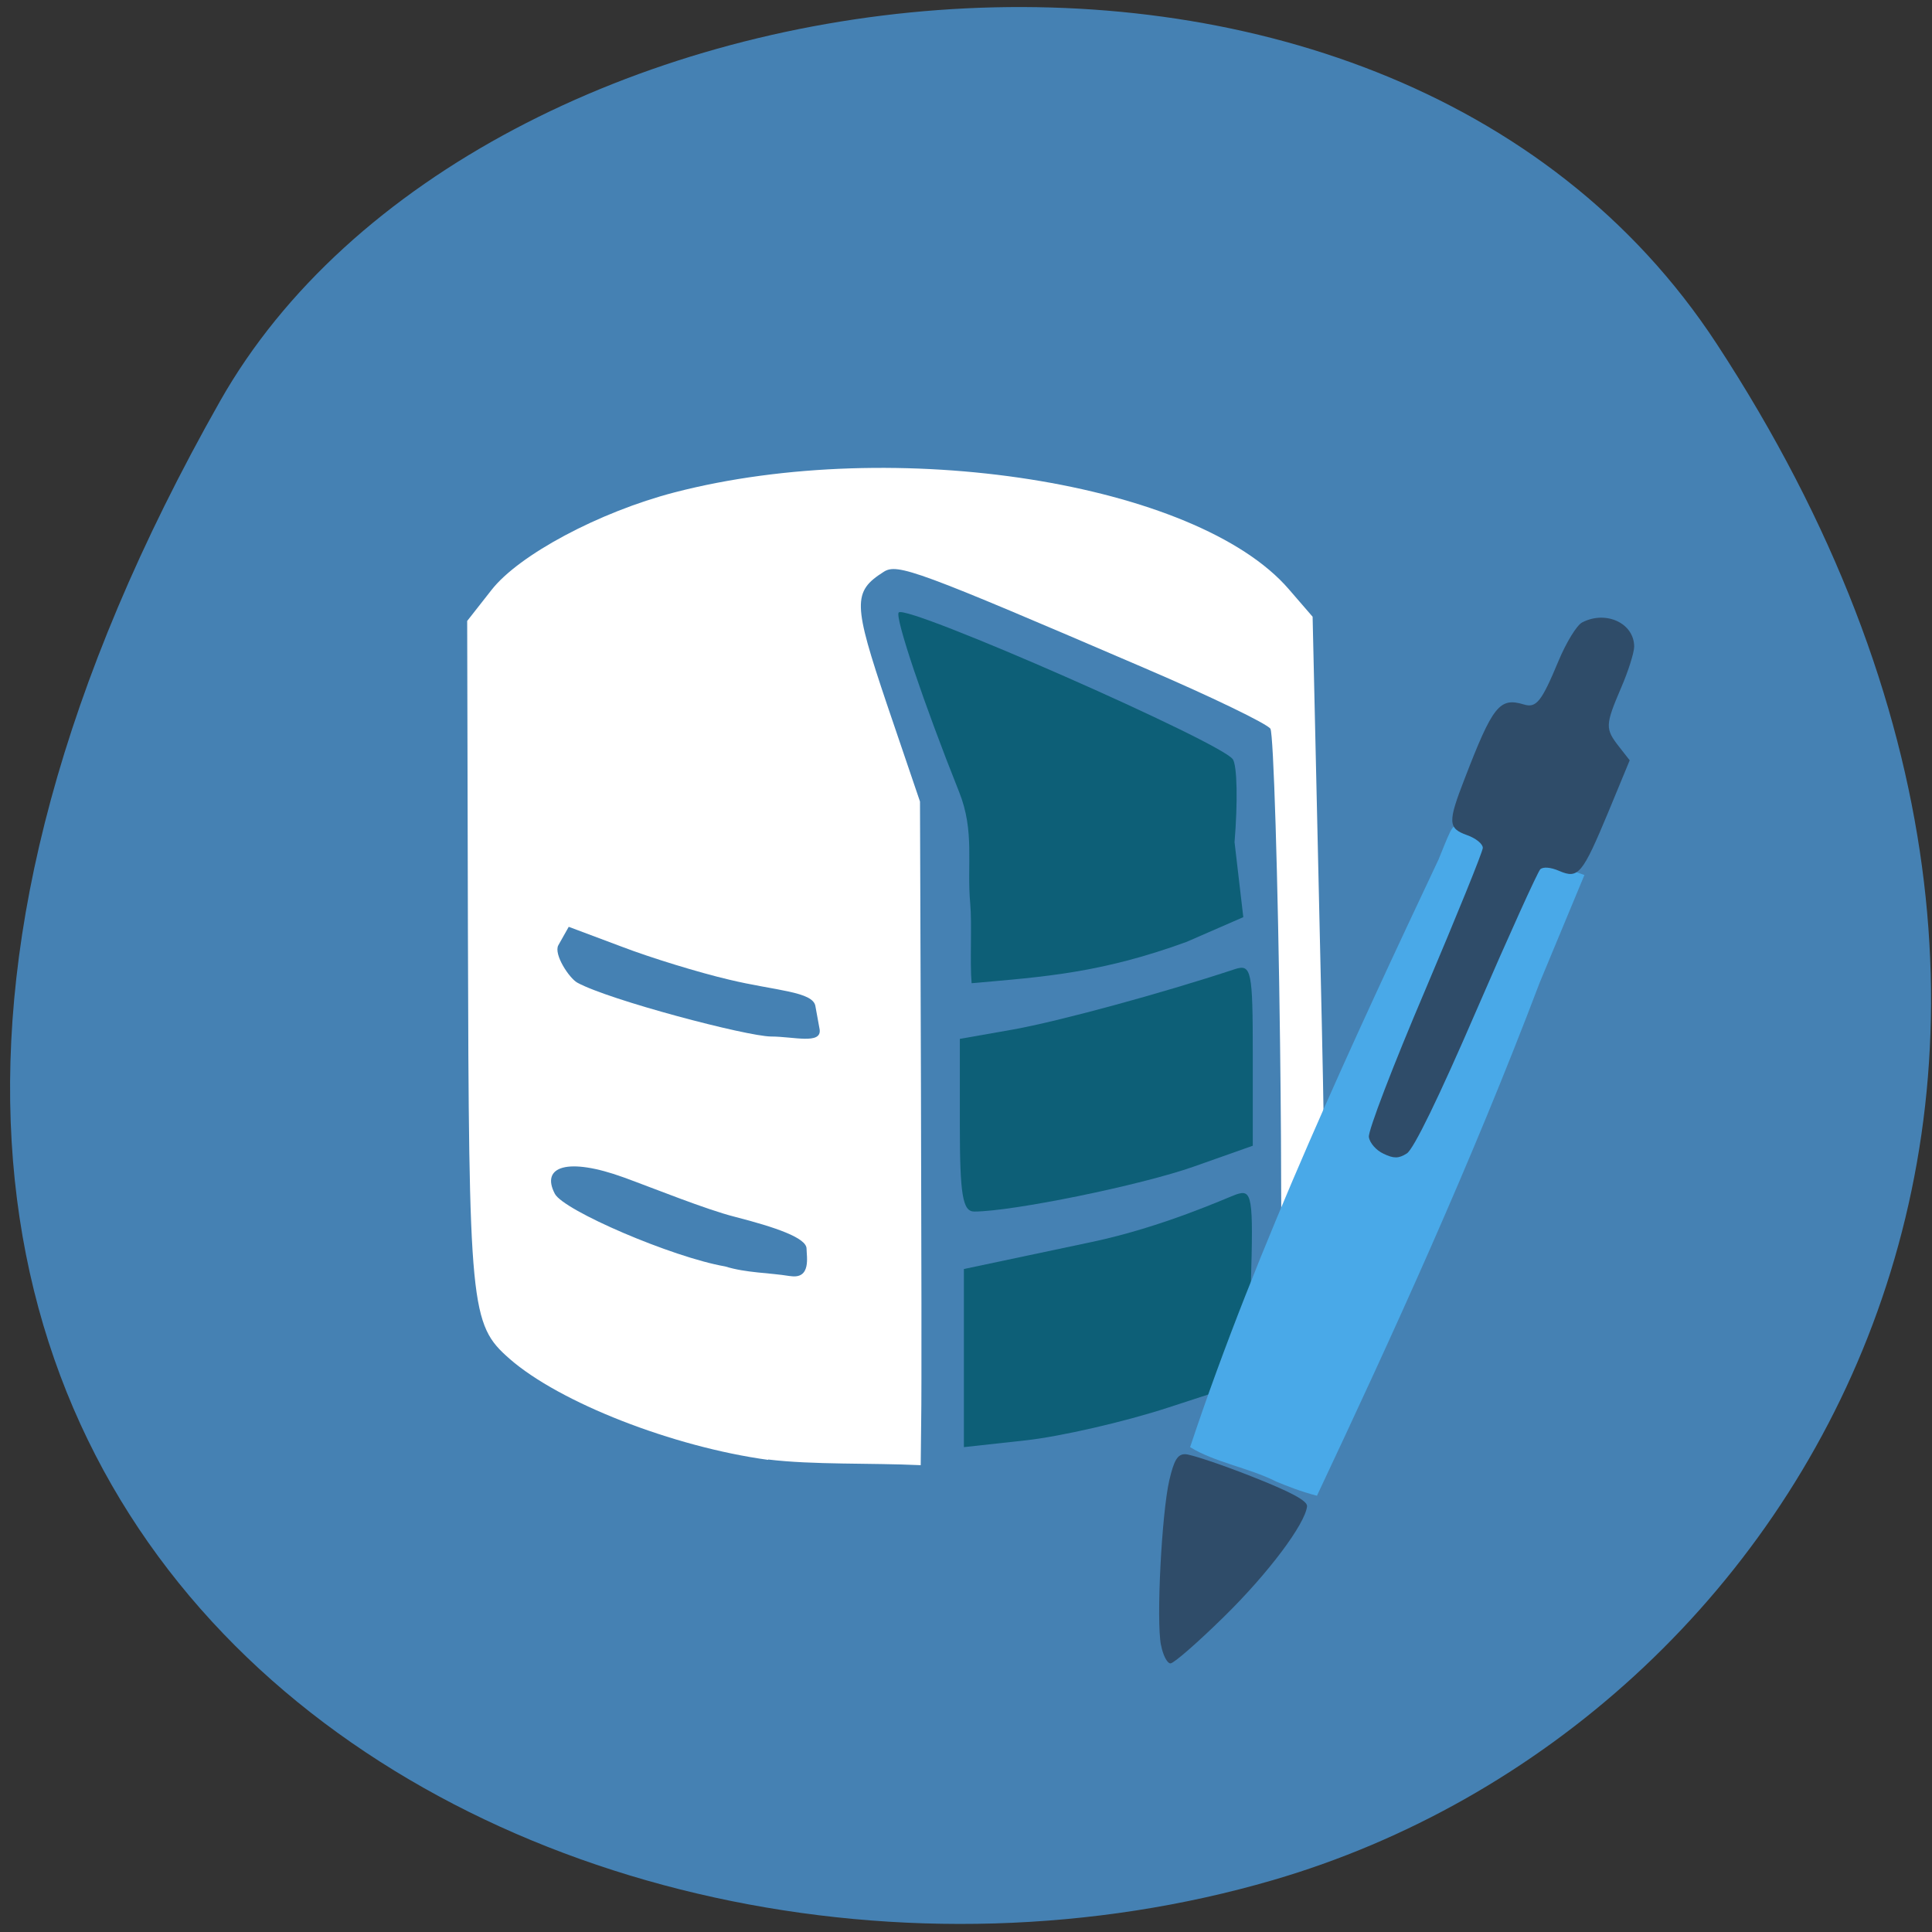 <svg xmlns="http://www.w3.org/2000/svg" viewBox="0 0 32 32"><rect x="0" y="0" width="32" height="32" fill="#333333" stroke="none"/><path d="m 28.434 5.695 c 7.828 11.961 1.512 22.859 -7.348 25.445 c -11.922 3.477 -28.11 -5.664 -17.441 -24.496 c 4.238 -7.488 19.215 -9.469 24.789 -0.949" fill="#4581b3"/><path d="m 12.723 24.18 c -1.574 -0.215 -3.457 -0.949 -4.285 -1.676 c -0.648 -0.57 -0.672 -0.816 -0.688 -7.102 l -0.012 -5.117 l 0.402 -0.512 c 0.453 -0.582 1.785 -1.293 3.03 -1.617 c 3.656 -0.949 8.652 -0.164 10.176 1.602 l 0.395 0.457 l 0.129 5.707 c 0.137 5.91 0.102 6.324 -0.441 6.672 c -0.289 0.184 -0.168 -0.719 -0.227 -5.301 c -0.035 -2.789 -0.109 -5.141 -0.16 -5.223 c -0.055 -0.082 -0.988 -0.535 -2.074 -1 c -3.781 -1.625 -4.105 -1.746 -4.332 -1.598 c -0.516 0.328 -0.508 0.523 0.055 2.195 l 0.547 1.609 l 0.016 4.738 c 0.008 2.605 0.012 5.078 0.004 5.496 l -0.008 0.758 c -0.84 -0.039 -1.781 -0.004 -2.527 -0.094 m 0.363 -3.039 c 0.355 0.059 0.273 -0.328 0.273 -0.453 c 0 -0.18 -0.516 -0.355 -1.184 -0.527 c -0.48 -0.121 -1.348 -0.473 -1.84 -0.652 c -0.934 -0.34 -1.383 -0.184 -1.145 0.27 c 0.145 0.277 1.945 1.051 2.82 1.203 c 0.352 0.109 0.719 0.102 1.074 0.16 m 0.422 -4.469 c -0.035 -0.246 -0.672 -0.258 -1.43 -0.441 c -0.5 -0.117 -1.301 -0.363 -1.781 -0.547 l -0.875 -0.328 l -0.172 0.305 c -0.082 0.148 0.18 0.547 0.316 0.621 c 0.531 0.289 2.801 0.887 3.207 0.891 c 0.371 0 0.84 0.137 0.805 -0.117" fill="#fff"/><g fill="#0d5f77"><path d="m 16.07 14.965 c -0.059 -0.648 0.078 -1.195 -0.184 -1.848 c -0.582 -1.457 -1.07 -2.902 -1 -2.973 c 0.141 -0.137 5.359 2.156 5.535 2.434 c 0.07 0.113 0.082 0.703 0.027 1.371 l 0.145 1.242 l -0.941 0.41 c -1.418 0.516 -2.352 0.578 -3.559 0.684 c -0.031 -0.344 0.008 -0.977 -0.023 -1.32"/><path d="m 15.898 18.633 v -1.426 l 0.887 -0.156 c 0.742 -0.133 2.445 -0.594 3.672 -1 c 0.27 -0.086 0.293 0.027 0.293 1.414 v 1.512 l -0.973 0.344 c -0.871 0.309 -3.01 0.746 -3.641 0.746 c -0.191 0 -0.238 -0.277 -0.238 -1.43"/><path d="m 15.965 22.617 v -1.598 l 2.105 -0.445 c 1.191 -0.25 2.238 -0.73 2.402 -0.789 c 0.27 -0.094 0.289 0.023 0.246 1.5 l -0.047 1.598 l -1.32 0.43 c -0.727 0.238 -1.789 0.48 -2.355 0.543 l -1.031 0.113"/></g><path d="m 21.13 24.535 c -0.445 -0.223 -1.016 -0.316 -1.418 -0.566 c 1.098 -3.305 2.762 -6.863 4.117 -9.738 c 0.246 -0.609 0.234 -0.598 0.371 -0.488 c 1.941 0.656 0.141 0.09 2.043 0.75 l -0.742 1.785 c -1.145 3.02 -2.445 5.855 -3.688 8.496 c -0.27 -0.07 -0.473 -0.152 -0.684 -0.238" fill="#49a9e8"/><path d="m 19.23 27.25 c -0.082 -0.402 0.012 -2.188 0.137 -2.73 c 0.078 -0.336 0.137 -0.434 0.262 -0.434 c 0.09 0 0.582 0.164 1.098 0.367 c 0.656 0.258 0.93 0.406 0.922 0.496 c -0.031 0.293 -0.641 1.109 -1.379 1.832 c -0.43 0.422 -0.828 0.77 -0.883 0.77 c -0.055 0 -0.125 -0.137 -0.156 -0.301 m 3.684 -8.141 c -0.121 -0.055 -0.23 -0.18 -0.242 -0.277 c -0.016 -0.098 0.402 -1.188 0.93 -2.426 c 0.523 -1.234 0.957 -2.301 0.957 -2.363 c 0 -0.066 -0.117 -0.16 -0.262 -0.211 c -0.316 -0.113 -0.32 -0.211 -0.039 -0.934 c 0.465 -1.207 0.578 -1.352 0.98 -1.23 c 0.207 0.063 0.293 -0.043 0.574 -0.719 c 0.129 -0.309 0.305 -0.598 0.395 -0.641 c 0.395 -0.203 0.859 0.016 0.859 0.402 c 0 0.098 -0.098 0.41 -0.219 0.688 c -0.262 0.613 -0.262 0.672 -0.035 0.965 l 0.18 0.23 l -0.355 0.859 c -0.43 1.031 -0.496 1.109 -0.813 0.973 c -0.145 -0.063 -0.266 -0.07 -0.313 -0.027 c -0.043 0.043 -0.52 1.094 -1.059 2.34 c -0.621 1.438 -1.039 2.297 -1.152 2.367 c -0.137 0.086 -0.215 0.086 -0.387 0.004" fill="#2f4c69"/></svg>